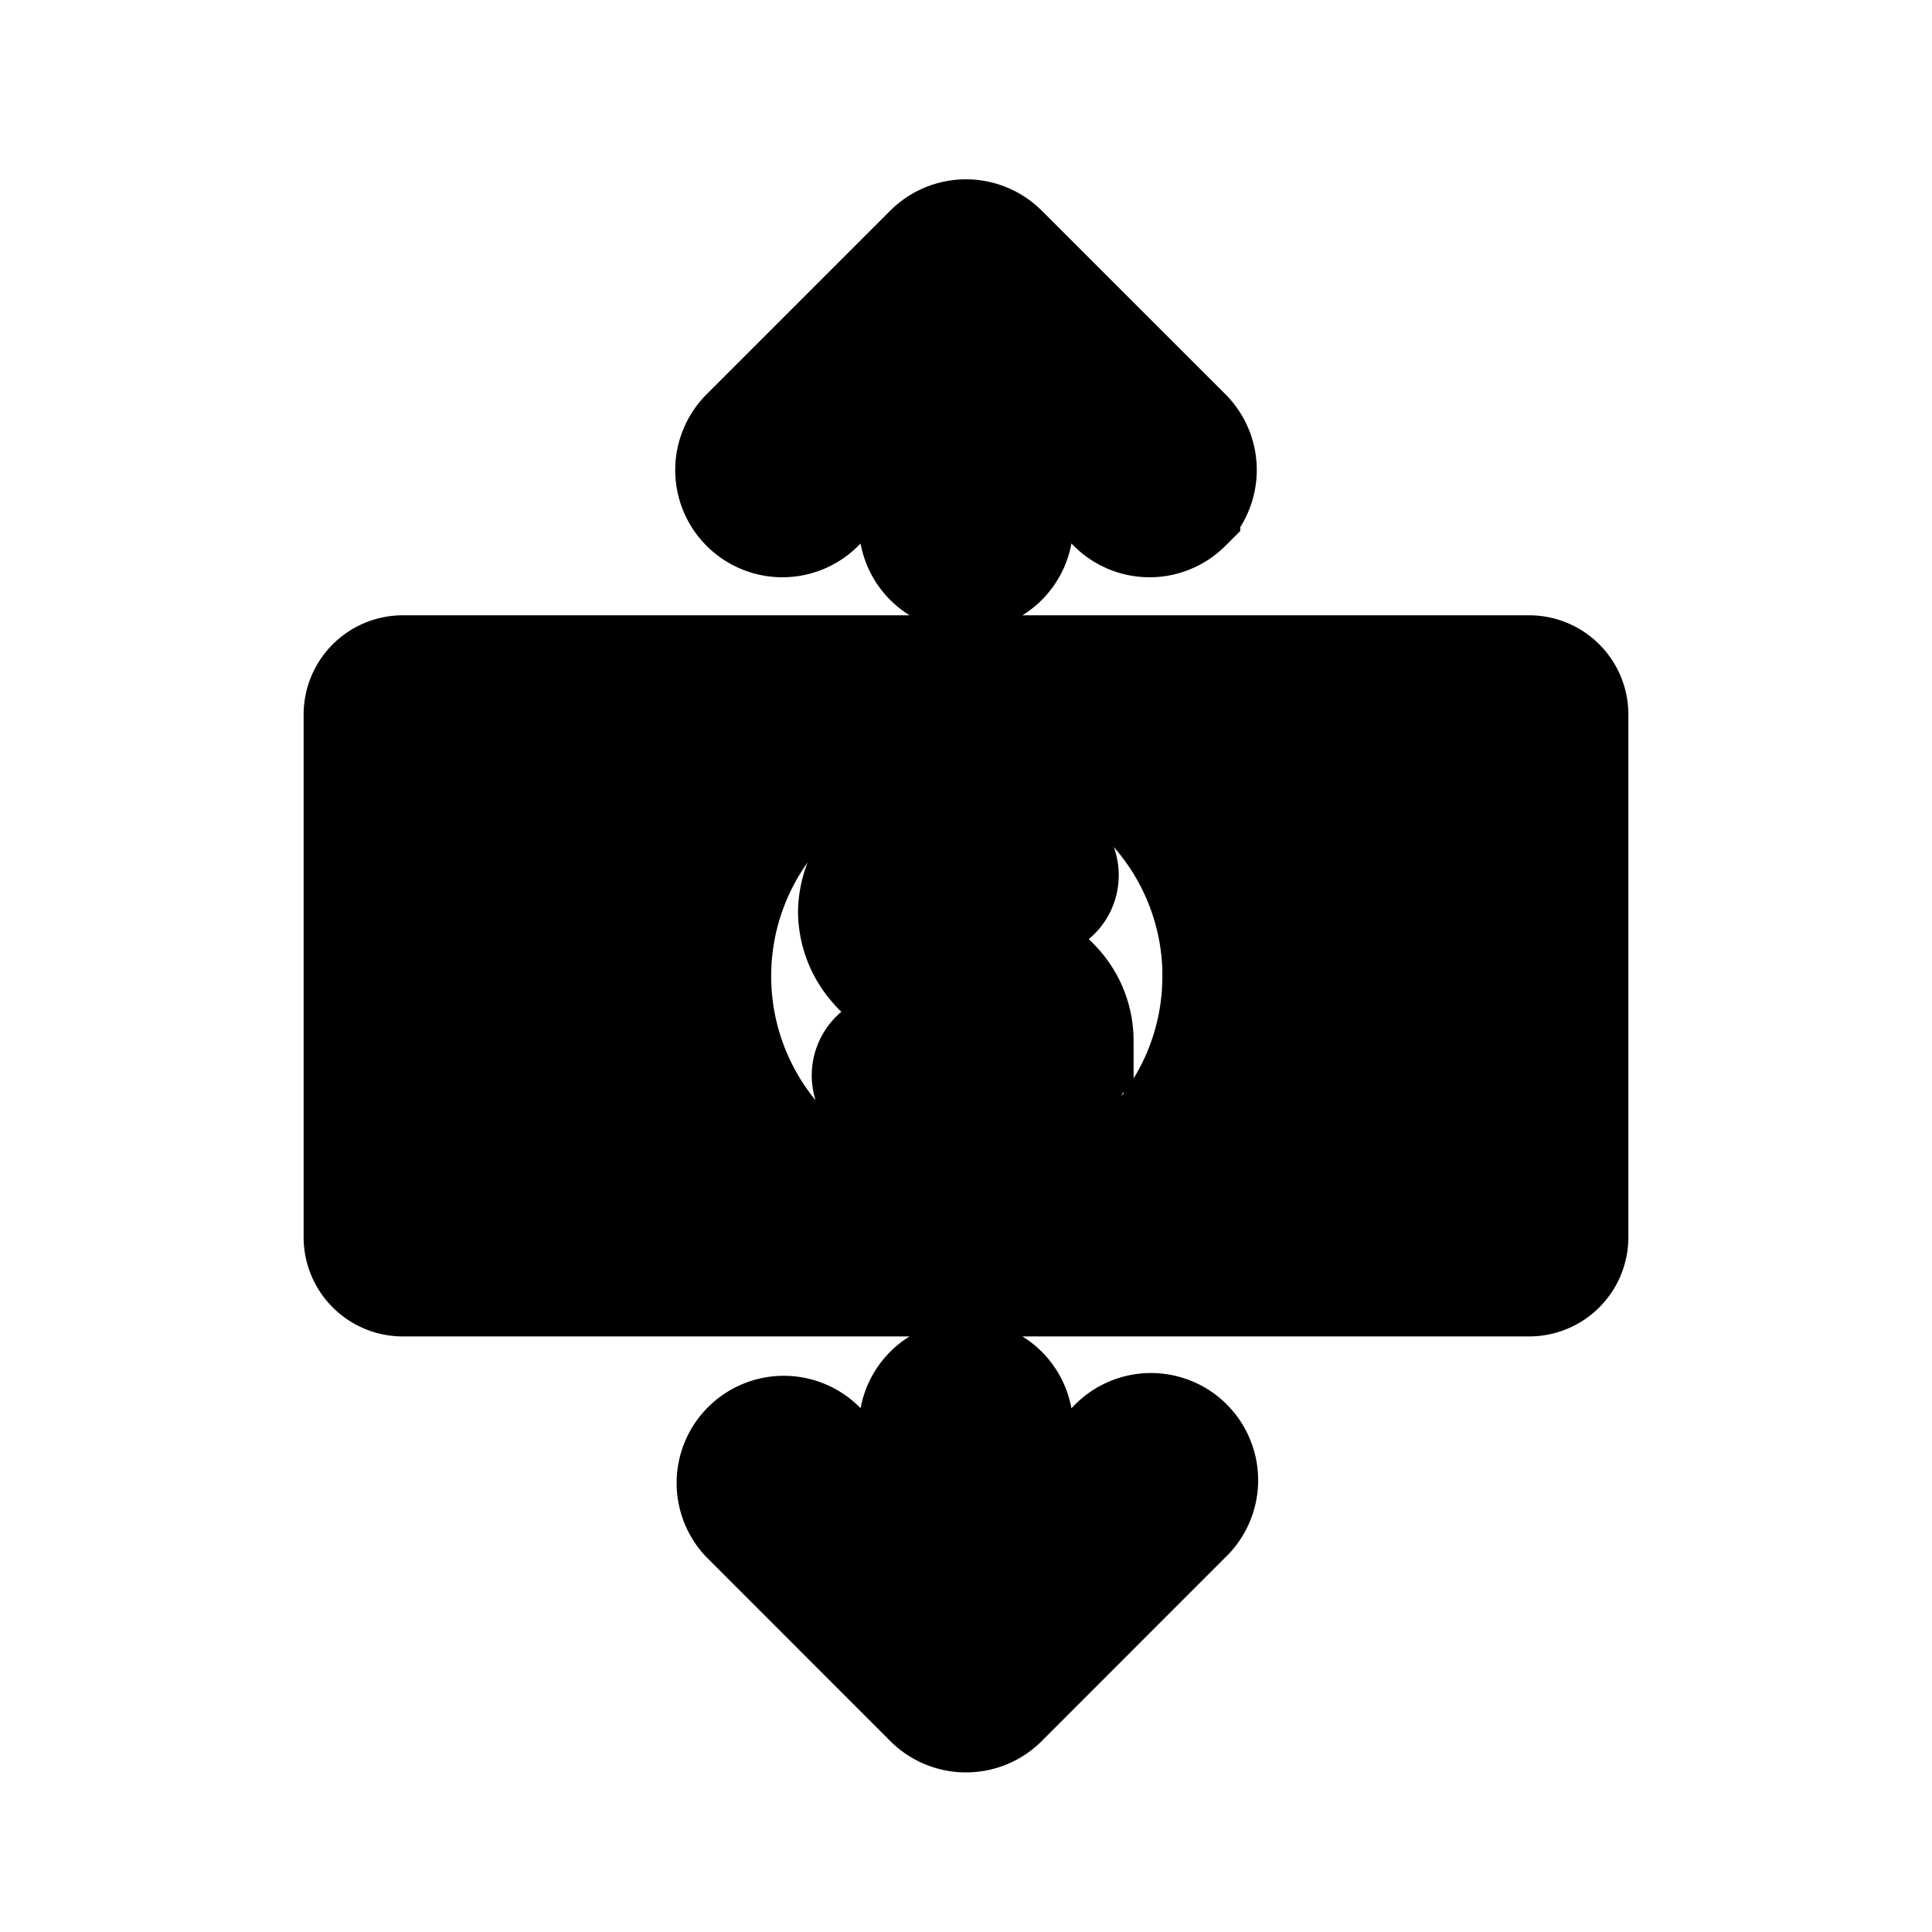 <!DOCTYPE svg PUBLIC "-//W3C//DTD SVG 1.1//EN" "http://www.w3.org/Graphics/SVG/1.1/DTD/svg11.dtd">
<!-- Uploaded to: SVG Repo, www.svgrepo.com, Transformed by: SVG Repo Mixer Tools -->
<svg fill="#00000" width="800px" height="800px" viewBox="-2.5 0 19 19" xmlns="http://www.w3.org/2000/svg" class="cf-icon-svg" stroke="#00000">
<g id="SVGRepo_bgCarrier" stroke-width="0"/>
<g id="SVGRepo_tracerCarrier" stroke-linecap="round" stroke-linejoin="round"/>
<g id="SVGRepo_iconCarrier">
<path d="M13.014 7.026v5.142a.476.476 0 0 1-.475.475H1.461a.476.476 0 0 1-.475-.475V7.026a.476.476 0 0 1 .475-.475h11.078a.476.476 0 0 1 .475.475zm-3.582 2.57a2.424 2.424 0 1 0-.191.947 2.417 2.417 0 0 0 .19-.946zm-.235-4.581a.554.554 0 0 1-.783 0l-.86-.86v1a.554.554 0 1 1-1.108 0v-1l-.86.86a.554.554 0 0 1-.783-.784l1.805-1.805a.554.554 0 0 1 .784 0L9.197 4.23a.554.554 0 0 1 0 .784zm0 9.947-1.805 1.806a.554.554 0 0 1-.784 0l-1.805-1.806a.554.554 0 0 1 .783-.783l.86.86v-1a.554.554 0 0 1 1.108 0v1l.86-.86a.554.554 0 1 1 .783.783zm-1.05-4.729a.83.83 0 0 1-.416.716 1.326 1.326 0 0 1-.413.173v.266a.317.317 0 0 1-.633 0v-.262a1.449 1.449 0 0 1-.268-.084.943.943 0 0 1-.362-.265.317.317 0 0 1 .479-.415.32.32 0 0 0 .118.092.842.842 0 0 0 .162.052 1.248 1.248 0 0 0 .176.022.765.765 0 0 0 .397-.11c.127-.082.127-.152.127-.185a.218.218 0 0 0-.053-.14.504.504 0 0 0-.132-.106.668.668 0 0 0-.163-.058.765.765 0 0 0-.16-.017 1.642 1.642 0 0 1-.273-.021 1.248 1.248 0 0 1-.352-.114 1.018 1.018 0 0 1-.335-.269.864.864 0 0 1-.198-.542.876.876 0 0 1 .435-.74 1.314 1.314 0 0 1 .402-.165v-.255a.317.317 0 0 1 .633 0v.264a1.513 1.513 0 0 1 .273.095 1.085 1.085 0 0 1 .318.218.317.317 0 0 1-.448.449.454.454 0 0 0-.13-.09.887.887 0 0 0-.167-.058l-.017-.004a.842.842 0 0 0-.137-.023.768.768 0 0 0-.389.104.249.249 0 0 0-.14.205.242.242 0 0 0 .057.143.394.394 0 0 0 .126.101.627.627 0 0 0 .173.056 1.01 1.01 0 0 0 .169.013 1.4 1.4 0 0 1 .295.03 1.305 1.305 0 0 1 .323.117 1.13 1.13 0 0 1 .314.25.848.848 0 0 1 .21.557z"/>
</g>
</svg>
